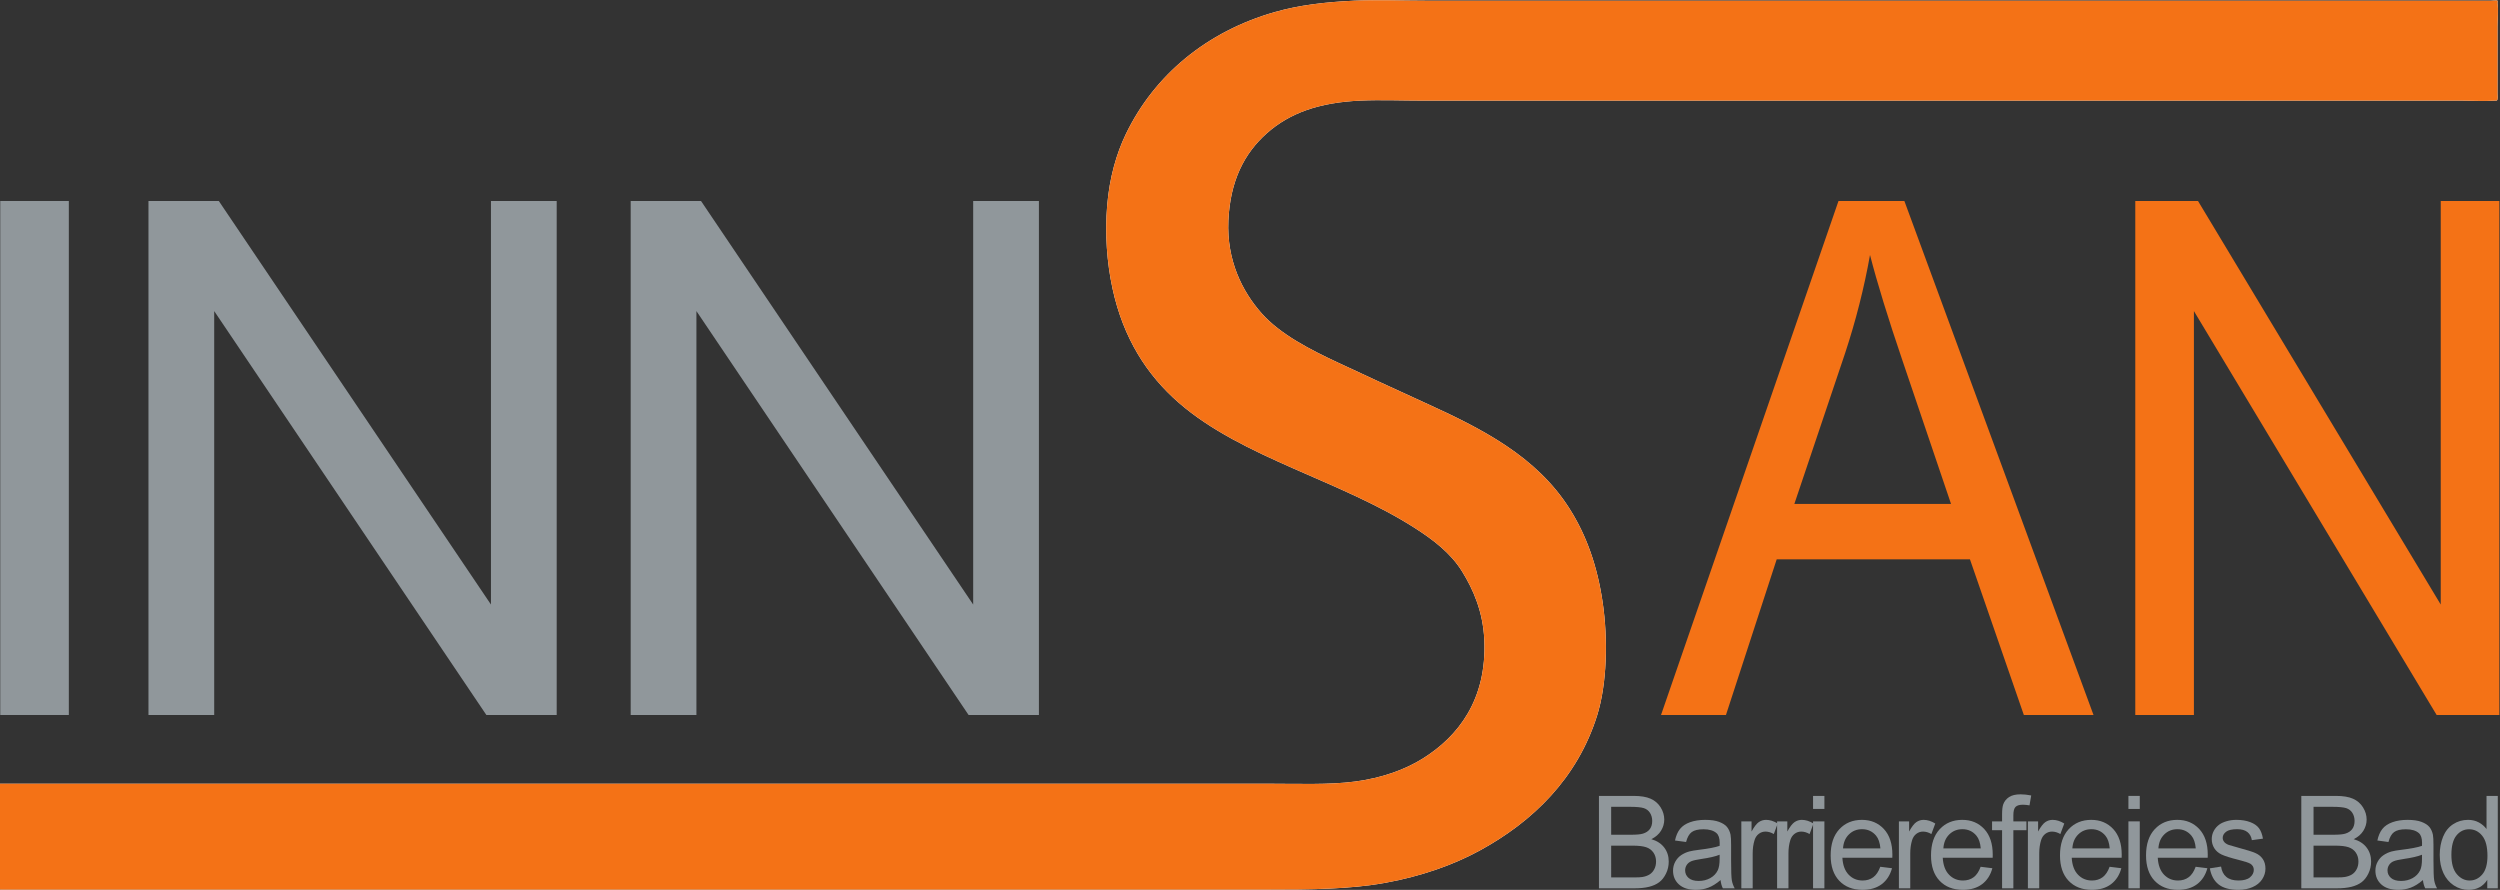 <svg xmlns:dc="http://purl.org/dc/elements/1.1/" xmlns:cc="http://creativecommons.org/ns#" xmlns:rdf="http://www.w3.org/1999/02/22-rdf-syntax-ns#" xmlns:svg="http://www.w3.org/2000/svg" xmlns="http://www.w3.org/2000/svg" xmlns:sodipodi="http://sodipodi.sourceforge.net/DTD/sodipodi-0.dtd" xmlns:inkscape="http://www.inkscape.org/namespaces/inkscape" id="svg2" xml:space="preserve" width="623.56" height="221.947" viewBox="0 0 623.56 221.947" sodipodi:docname="Logo_vektor_grau_orange.eps"><rect x="0" y="0" width="623.56" height="221.947" fill="#333333" stroke="none"/><defs id="defs6"></defs><g id="g10" inkscape:groupmode="layer" inkscape:label="ink_ext_XXXXXX" transform="matrix(1.333,0,0,-1.333,0,221.947)"><g id="g12" transform="scale(0.1)"><path d="M 0,1.641 C 0.07,0.93 0.176,0.25 1.172,0.469 793.805,0.449 1579.18,0.5 2370.59,0.469 c 80.97,0 156.25,0.57 222.7,12.891 66.2,12.289 125.25,32.742 175.82,60.359 99.47,54.351 182.32,135.043 219.18,252.011 18.78,59.59 20.69,143.27 10.55,212.149 -10.19,69.172 -30.57,125.543 -61.54,174.641 -62.36,98.91 -164.66,150.507 -271.93,199.261 -52.96,24.078 -107.01,49.199 -161.16,74.43 -51.56,24.029 -108.48,52.949 -143.58,92.599 -36.29,40.99 -65.5,99.17 -62.12,173.47 3.35,73.78 29.32,125.61 72.08,163.51 42.53,37.7 97.61,57.45 174.64,60.95 38.41,1.75 78.25,0 117.8,0 644.36,0 1298.89,0 1945.11,0 19.64,0 40,-1.47 59.19,0 2.05,0.15 3.37,-0.2 4.11,0 3.13,0.85 1.75,9.77 1.76,12.89 0,40.08 -0.01,85.98 0,126.59 0,14.24 1.9,29.6 0,42.2 -0.27,1.81 0.83,4.47 0,5.27 -1.03,0.99 -10.15,0 -11.73,0 -664.04,0 -1331.74,0 -1994.93,0 -44.29,0 -89.14,2.07 -133.02,0 -54.6,-2.58 -103.36,-8.46 -147.69,-21.1 -128.04,-36.52 -225.72,-117.99 -278.96,-227.97 -18.13,-37.44 -30.84,-82.61 -35.17,-133.62 -4.53,-53.46 -0.53,-107.37 9.97,-155.89 20.04,-92.66 64.1,-161.669 124.24,-213.915 118.54,-102.98 302.39,-144.847 441.88,-234.418 33.55,-21.547 66.53,-46.379 87.91,-80.879 21.21,-34.218 39.17,-75.437 41.61,-127.75 5.23,-112.277 -48.98,-181.378 -115.45,-222.707 -33.61,-20.902 -75.94,-36.062 -126,-42.781 -48.61,-6.531 -108.03,-4.101 -165.27,-4.101 -790.09,0.011 -1583.703,0 -2370.59,0 C 0,132.922 0,67.281 0,1.641" style="fill:#ffffff;fill-opacity:1;fill-rule:evenodd;stroke:none" id="path14"></path><path d="m 0,198.559 c 786.887,0 1580.5,0.011 2370.59,0 57.24,0 116.66,-2.43 165.27,4.101 50.06,6.719 92.39,21.879 126,42.781 66.47,41.329 120.68,110.43 115.45,222.707 -2.44,52.313 -20.4,93.532 -41.61,127.75 -21.38,34.5 -54.36,59.332 -87.91,80.879 -139.49,89.571 -323.34,131.438 -441.88,234.418 -60.14,52.246 -104.2,121.255 -124.24,213.915 -10.5,48.52 -14.5,102.43 -9.97,155.89 4.33,51.01 17.04,96.18 35.17,133.62 53.24,109.98 150.92,191.45 278.96,227.97 44.33,12.64 93.09,18.52 147.69,21.1 43.88,2.07 88.73,0 133.02,0 663.19,0 1330.89,0 1994.93,0 1.58,0 10.7,0.99 11.73,0 0.83,-0.8 -0.27,-3.46 0,-5.27 1.9,-12.6 0,-27.96 0,-42.2 -0.01,-40.61 0,-86.51 0,-126.59 -0.01,-3.12 1.37,-12.04 -1.76,-12.89 -0.74,-0.2 -2.06,0.15 -4.11,0 -19.19,-1.47 -39.55,0 -59.19,0 -646.22,0 -1300.75,0 -1945.11,0 -39.55,0 -79.39,1.75 -117.8,0 -77.03,-3.5 -132.11,-23.25 -174.64,-60.95 -42.76,-37.9 -68.73,-89.73 -72.08,-163.51 -3.38,-74.3 25.83,-132.48 62.12,-173.47 35.1,-39.65 92.02,-68.57 143.58,-92.599 54.15,-25.231 108.2,-50.352 161.16,-74.43 107.27,-48.754 209.57,-100.351 271.93,-199.261 30.97,-49.098 51.35,-105.469 61.54,-174.641 C 3008.98,469 3007.07,385.32 2988.29,325.73 2951.43,208.762 2868.58,128.07 2769.11,73.719 2718.54,46.102 2659.49,25.648 2593.29,13.359 2526.84,1.039 2451.56,0.469 2370.59,0.469 1579.18,0.5 793.805,0.449 1.172,0.469 0.176,0.25 0.07,0.93 0,1.641 0,67.281 0,132.922 0,198.559" style="fill:#f47216;fill-opacity:1;fill-rule:evenodd;stroke:none" id="path16"></path><path d="m 3014.74,23.238 h 43.06 c 7.4,0 12.58,0.281 15.57,0.82 5.27,0.941 9.68,2.523 13.21,4.731 3.55,2.191 6.45,5.391 8.73,9.609 2.28,4.203 3.42,9.062 3.42,14.57 0,6.441 -1.65,12.051 -4.95,16.801 -3.3,4.762 -7.88,8.102 -13.74,10.039 -5.86,1.91 -14.3,2.891 -25.3,2.891 h -40 z m 0,79.871 h 37.4 c 10.15,0 17.41,0.661 21.82,1.993 5.82,1.738 10.2,4.609 13.15,8.609 2.95,4.019 4.42,9.039 4.42,15.098 0,5.742 -1.37,10.8 -4.12,15.171 -2.75,4.36 -6.69,7.348 -11.79,8.969 -5.12,1.602 -13.89,2.403 -26.31,2.403 h -34.57 z M 2991.86,2.832 V 175.762 h 64.88 c 13.21,0 23.81,-1.742 31.79,-5.231 7.98,-3.519 14.23,-8.91 18.76,-16.172 4.52,-7.269 6.78,-14.89 6.78,-22.839 0,-7.379 -2.01,-14.348 -6.01,-20.872 -4.02,-6.527 -10.07,-11.796 -18.18,-15.808 10.46,-3.058 18.51,-8.301 24.13,-15.68 5.62,-7.399 8.43,-16.129 8.43,-26.191 0,-8.109 -1.71,-15.649 -5.13,-22.598 -3.41,-6.949 -7.64,-12.32 -12.68,-16.09 -5.03,-3.793 -11.34,-6.641 -18.93,-8.563 -7.59,-1.93 -16.89,-2.887 -27.9,-2.887 h -65.94" style="fill:#90979b;fill-opacity:1;fill-rule:nonzero;stroke:none" id="path18"></path><path d="m 3217.69,65.699 c -7.71,-3.141 -19.27,-5.82 -34.69,-8.02 -8.72,-1.25 -14.9,-2.68 -18.52,-4.238 -3.62,-1.582 -6.41,-3.871 -8.38,-6.902 -1.96,-3.039 -2.95,-6.399 -2.95,-10.09 0,-5.668 2.15,-10.379 6.44,-14.16 4.28,-3.77 10.56,-5.668 18.81,-5.668 8.18,0 15.46,1.801 21.82,5.367 6.37,3.582 11.05,8.48 14.05,14.691 2.27,4.801 3.42,11.879 3.42,21.23 z m 1.76,-47.418 C 3211.59,11.602 3204.02,6.879 3196.75,4.121 3189.47,1.371 3181.66,0 3173.33,0 c -13.76,0 -24.35,3.359 -31.74,10.078 -7.39,6.723 -11.08,15.312 -11.08,25.781 0,6.129 1.39,11.742 4.19,16.82 2.79,5.051 6.44,9.141 10.96,12.199 4.53,3.07 9.62,5.391 15.29,6.961 4.16,1.09 10.45,2.16 18.86,3.18 17.15,2.051 29.77,4.492 37.88,7.32 0.07,2.91 0.11,4.75 0.11,5.551 0,8.629 -2,14.75 -6.01,18.281 -5.43,4.789 -13.49,7.187 -24.18,7.187 -9.99,0 -17.37,-1.738 -22.12,-5.25 -4.77,-3.5 -8.28,-9.687 -10.57,-18.578 l -20.76,2.828 c 1.89,8.891 5,16.063 9.33,21.532 4.31,5.468 10.57,9.679 18.75,12.629 8.18,2.949 17.65,4.421 28.43,4.421 10.7,0 19.39,-1.25 26.07,-3.769 6.69,-2.524 11.6,-5.692 14.74,-9.492 3.15,-3.828 5.36,-8.641 6.62,-14.461 0.7,-3.629 1.05,-10.149 1.05,-19.59 V 55.332 c 0,-19.742 0.46,-32.223 1.36,-37.461 0.91,-5.231 2.69,-10.25 5.37,-15.039 h -22.18 c -2.21,4.398 -3.62,9.547 -4.25,15.449" style="fill:#90979b;fill-opacity:1;fill-rule:nonzero;stroke:none" id="path20"></path><path d="M 3258.3,2.832 V 128.109 h 19.11 v -18.988 c 4.88,8.891 9.38,14.75 13.51,17.578 4.12,2.832 8.67,4.242 13.62,4.242 7.16,0 14.43,-2.293 21.83,-6.839 l -7.32,-19.704 c -5.19,3.063 -10.38,4.602 -15.57,4.602 -4.64,0 -8.81,-1.398 -12.5,-4.191 -3.7,-2.797 -6.34,-6.661 -7.91,-11.629 -2.36,-7.531 -3.54,-15.801 -3.54,-24.758 V 2.832 h -21.23" style="fill:#90979b;fill-opacity:1;fill-rule:nonzero;stroke:none" id="path22"></path><path d="M 3325.22,2.832 V 128.109 h 19.12 v -18.988 c 4.87,8.891 9.37,14.75 13.5,17.578 4.12,2.832 8.67,4.242 13.62,4.242 7.16,0 14.44,-2.293 21.83,-6.839 l -7.31,-19.704 c -5.2,3.063 -10.38,4.602 -15.58,4.602 -4.64,0 -8.81,-1.398 -12.5,-4.191 -3.7,-2.797 -6.34,-6.661 -7.91,-11.629 -2.35,-7.531 -3.53,-15.801 -3.53,-24.758 V 2.832 h -21.24" style="fill:#90979b;fill-opacity:1;fill-rule:nonzero;stroke:none" id="path24"></path><path d="M 3392.5,2.832 V 128.109 h 21.23 V 2.832 Z m 0,148.52 v 24.41 h 21.23 v -24.41 h -21.23" style="fill:#90979b;fill-opacity:1;fill-rule:nonzero;stroke:none" id="path26"></path><path d="m 3448.57,77.5 h 69.96 c -0.95,10.551 -3.63,18.441 -8.02,23.711 -6.77,8.187 -15.54,12.269 -26.31,12.269 -9.76,0 -17.95,-3.261 -24.6,-9.789 -6.65,-6.519 -10.32,-15.25 -11.03,-26.191 z m 69.72,-34.34 21.94,-2.711 c -3.46,-12.809 -9.87,-22.75 -19.22,-29.84 C 3511.64,3.539 3499.69,0 3485.14,0 c -18.32,0 -32.85,5.648 -43.59,16.93 -10.73,11.27 -16.1,27.109 -16.1,47.48 0,21.078 5.43,37.43 16.28,49.07 10.85,11.641 24.93,17.461 42.23,17.461 16.75,0 30.43,-5.711 41.05,-17.113 10.62,-11.406 15.93,-27.437 15.93,-48.129 0,-1.25 -0.04,-3.141 -0.12,-5.66 h -93.43 c 0.78,-13.77 4.68,-24.301 11.68,-31.617 6.99,-7.312 15.72,-10.961 26.18,-10.961 7.8,0 14.44,2.027 19.95,6.129 5.5,4.09 9.87,10.609 13.09,19.57" style="fill:#90979b;fill-opacity:1;fill-rule:nonzero;stroke:none" id="path28"></path><path d="M 3553.13,2.832 V 128.109 h 19.12 v -18.988 c 4.87,8.891 9.37,14.75 13.5,17.578 4.12,2.832 8.67,4.242 13.63,4.242 7.15,0 14.43,-2.293 21.82,-6.839 l -7.31,-19.704 c -5.2,3.063 -10.38,4.602 -15.58,4.602 -4.64,0 -8.81,-1.398 -12.5,-4.191 -3.7,-2.797 -6.34,-6.661 -7.91,-11.629 -2.35,-7.531 -3.53,-15.801 -3.53,-24.758 V 2.832 h -21.24" style="fill:#90979b;fill-opacity:1;fill-rule:nonzero;stroke:none" id="path30"></path><path d="m 3636.34,77.5 h 69.95 c -0.95,10.551 -3.62,18.441 -8.02,23.711 -6.77,8.187 -15.54,12.269 -26.31,12.269 -9.75,0 -17.95,-3.261 -24.6,-9.789 -6.65,-6.519 -10.32,-15.25 -11.02,-26.191 z m 69.71,-34.34 21.95,-2.711 c -3.47,-12.809 -9.87,-22.75 -19.23,-29.84 C 3699.4,3.539 3687.45,0 3672.9,0 c -18.32,0 -32.85,5.648 -43.58,16.93 -10.74,11.27 -16.11,27.109 -16.11,47.48 0,21.078 5.43,37.43 16.28,49.07 10.85,11.641 24.93,17.461 42.24,17.461 16.75,0 30.43,-5.711 41.04,-17.113 10.63,-11.406 15.93,-27.437 15.93,-48.129 0,-1.25 -0.04,-3.141 -0.12,-5.66 h -93.42 c 0.78,-13.77 4.67,-24.301 11.68,-31.617 6.99,-7.312 15.72,-10.961 26.18,-10.961 7.79,0 14.43,2.027 19.94,6.129 5.51,4.09 9.87,10.609 13.09,19.57" style="fill:#90979b;fill-opacity:1;fill-rule:nonzero;stroke:none" id="path32"></path><path d="M 3746.19,2.832 V 111.602 h -18.75 v 16.507 h 18.75 v 13.34 c 0,8.391 0.75,14.66 2.25,18.75 2.04,5.5 5.63,9.961 10.79,13.391 5.15,3.422 12.36,5.121 21.65,5.121 5.98,0 12.58,-0.699 19.81,-2.109 l -3.18,-18.532 c -4.4,0.782 -8.57,1.192 -12.51,1.192 -6.45,0 -11.01,-1.391 -13.68,-4.141 -2.68,-2.762 -4.01,-7.891 -4.01,-15.449 v -11.563 h 24.42 v -16.507 h -24.42 V 2.832 h -21.12" style="fill:#90979b;fill-opacity:1;fill-rule:nonzero;stroke:none" id="path34"></path><path d="M 3794.48,2.832 V 128.109 h 19.11 v -18.988 c 4.88,8.891 9.38,14.75 13.51,17.578 4.12,2.832 8.67,4.242 13.62,4.242 7.16,0 14.44,-2.293 21.83,-6.839 l -7.32,-19.704 c -5.19,3.063 -10.38,4.602 -15.57,4.602 -4.64,0 -8.81,-1.398 -12.5,-4.191 -3.7,-2.797 -6.34,-6.661 -7.91,-11.629 -2.36,-7.531 -3.54,-15.801 -3.54,-24.758 V 2.832 h -21.23" style="fill:#90979b;fill-opacity:1;fill-rule:nonzero;stroke:none" id="path36"></path><path d="m 3877.69,77.5 h 69.95 c -0.95,10.551 -3.63,18.441 -8.02,23.711 -6.77,8.187 -15.54,12.269 -26.31,12.269 -9.76,0 -17.95,-3.261 -24.6,-9.789 -6.65,-6.519 -10.32,-15.25 -11.02,-26.191 z m 69.71,-34.34 21.95,-2.711 c -3.47,-12.809 -9.88,-22.75 -19.23,-29.84 C 3940.75,3.539 3928.8,0 3914.25,0 c -18.32,0 -32.85,5.648 -43.59,16.93 -10.73,11.27 -16.1,27.109 -16.1,47.48 0,21.078 5.43,37.43 16.28,49.07 10.85,11.641 24.93,17.461 42.24,17.461 16.74,0 30.43,-5.711 41.04,-17.113 10.63,-11.406 15.93,-27.437 15.93,-48.129 0,-1.25 -0.04,-3.141 -0.12,-5.66 h -93.43 c 0.79,-13.77 4.68,-24.301 11.68,-31.617 7,-7.312 15.73,-10.961 26.19,-10.961 7.79,0 14.43,2.027 19.94,6.129 5.5,4.09 9.87,10.609 13.09,19.57" style="fill:#90979b;fill-opacity:1;fill-rule:nonzero;stroke:none" id="path38"></path><path d="M 3982.6,2.832 V 128.109 h 21.23 V 2.832 Z m 0,148.52 v 24.41 h 21.23 v -24.41 h -21.23" style="fill:#90979b;fill-opacity:1;fill-rule:nonzero;stroke:none" id="path40"></path><path d="m 4038.67,77.5 h 69.95 c -0.94,10.551 -3.62,18.441 -8.01,23.711 -6.77,8.187 -15.54,12.269 -26.31,12.269 -9.76,0 -17.95,-3.261 -24.6,-9.789 -6.65,-6.519 -10.32,-15.25 -11.03,-26.191 z m 69.72,-34.34 21.94,-2.711 c -3.46,-12.809 -9.87,-22.75 -19.23,-29.84 C 4101.74,3.539 4089.79,0 4075.23,0 c -18.32,0 -32.85,5.648 -43.58,16.93 -10.73,11.27 -16.1,27.109 -16.1,47.48 0,21.078 5.43,37.43 16.28,49.07 10.85,11.641 24.93,17.461 42.23,17.461 16.75,0 30.43,-5.711 41.05,-17.113 10.62,-11.406 15.93,-27.437 15.93,-48.129 0,-1.25 -0.04,-3.141 -0.12,-5.66 h -93.43 c 0.78,-13.77 4.68,-24.301 11.68,-31.617 6.99,-7.312 15.72,-10.961 26.18,-10.961 7.79,0 14.44,2.027 19.94,6.129 5.51,4.09 9.88,10.609 13.1,19.57" style="fill:#90979b;fill-opacity:1;fill-rule:nonzero;stroke:none" id="path42"></path><path d="m 4134.96,40.219 21,3.32 c 1.18,-8.418 4.46,-14.891 9.85,-19.359 5.38,-4.488 12.92,-6.719 22.59,-6.719 9.75,0 16.99,1.969 21.71,5.961 4.71,3.957 7.08,8.629 7.08,13.957 0,4.812 -2.09,8.582 -6.26,11.332 -2.91,1.899 -10.14,4.301 -21.7,7.211 -15.58,3.918 -26.37,7.316 -32.38,10.188 -6.02,2.871 -10.58,6.84 -13.69,11.922 -3.11,5.078 -4.66,10.68 -4.66,16.808 0,5.59 1.28,10.75 3.83,15.512 2.56,4.769 6.04,8.707 10.44,11.859 3.3,2.437 7.81,4.508 13.51,6.187 5.7,1.704 11.82,2.543 18.35,2.543 9.82,0 18.46,-1.41 25.89,-4.242 7.43,-2.828 12.92,-6.679 16.45,-11.5 3.55,-4.847 5.98,-11.308 7.32,-19.418 l -20.76,-2.832 c -0.94,6.449 -3.68,11.481 -8.2,15.102 -4.53,3.629 -10.92,5.429 -19.17,5.429 -9.75,0 -16.72,-1.601 -20.88,-4.832 -4.17,-3.238 -6.26,-7.007 -6.26,-11.328 0,-2.75 0.87,-5.231 2.6,-7.441 1.73,-2.277 4.44,-4.16 8.15,-5.66 2.11,-0.777 8.36,-2.598 18.75,-5.43 15.02,-4 25.49,-7.289 31.44,-9.84 5.94,-2.559 10.6,-6.269 13.98,-11.16 3.37,-4.859 5.06,-10.91 5.06,-18.16 0,-7.07 -2.06,-13.73 -6.19,-20 -4.13,-6.25 -10.09,-11.07 -17.87,-14.488 C 4207.16,1.699 4198.35,0 4188.52,0 c -16.28,0 -28.69,3.379 -37.22,10.141 -8.54,6.758 -13.98,16.789 -16.34,30.078" style="fill:#90979b;fill-opacity:1;fill-rule:nonzero;stroke:none" id="path44"></path><path d="m 4328.97,23.238 h 43.07 c 7.39,0 12.58,0.281 15.57,0.82 5.27,0.941 9.68,2.523 13.21,4.731 3.55,2.191 6.45,5.391 8.73,9.609 2.28,4.203 3.42,9.062 3.42,14.57 0,6.441 -1.65,12.051 -4.95,16.801 -3.3,4.762 -7.88,8.102 -13.74,10.039 -5.86,1.91 -14.3,2.891 -25.31,2.891 h -40 z m 0,79.871 h 37.41 c 10.14,0 17.41,0.661 21.82,1.993 5.81,1.738 10.2,4.609 13.15,8.609 2.95,4.019 4.42,9.039 4.42,15.098 0,5.742 -1.38,10.8 -4.12,15.171 -2.75,4.36 -6.69,7.348 -11.8,8.969 -5.11,1.602 -13.88,2.403 -26.31,2.403 h -34.57 z M 4306.09,2.832 V 175.762 h 64.89 c 13.21,0 23.81,-1.742 31.78,-5.231 7.99,-3.519 14.24,-8.91 18.76,-16.172 4.52,-7.269 6.79,-14.89 6.79,-22.839 0,-7.379 -2.01,-14.348 -6.02,-20.872 -4.01,-6.527 -10.06,-11.796 -18.17,-15.808 10.46,-3.058 18.51,-8.301 24.13,-15.68 5.62,-7.399 8.43,-16.129 8.43,-26.191 0,-8.109 -1.71,-15.649 -5.13,-22.598 -3.42,-6.949 -7.64,-12.32 -12.68,-16.09 -5.03,-3.793 -11.34,-6.641 -18.93,-8.563 -7.6,-1.93 -16.89,-2.887 -27.9,-2.887 h -65.95" style="fill:#90979b;fill-opacity:1;fill-rule:nonzero;stroke:none" id="path46"></path><path d="m 4531.91,65.699 c -7.7,-3.141 -19.26,-5.82 -34.68,-8.02 -8.72,-1.25 -14.91,-2.68 -18.52,-4.238 -3.62,-1.582 -6.42,-3.871 -8.38,-6.902 -1.96,-3.039 -2.95,-6.399 -2.95,-10.09 0,-5.668 2.15,-10.379 6.44,-14.16 4.28,-3.77 10.56,-5.668 18.81,-5.668 8.18,0 15.46,1.801 21.82,5.367 6.37,3.582 11.05,8.48 14.05,14.691 2.27,4.801 3.41,11.879 3.41,21.23 z m 1.77,-47.418 C 4525.82,11.602 4518.25,6.879 4510.98,4.121 4503.7,1.371 4495.89,0 4487.56,0 c -13.76,0 -24.35,3.359 -31.74,10.078 -7.39,6.723 -11.08,15.312 -11.08,25.781 0,6.129 1.39,11.742 4.19,16.82 2.79,5.051 6.44,9.141 10.96,12.199 4.52,3.07 9.62,5.391 15.29,6.961 4.16,1.09 10.45,2.16 18.86,3.18 17.15,2.051 29.77,4.492 37.87,7.32 0.08,2.91 0.12,4.75 0.12,5.551 0,8.629 -2,14.75 -6.01,18.281 -5.43,4.789 -13.49,7.187 -24.18,7.187 -9.99,0 -17.37,-1.738 -22.12,-5.25 -4.77,-3.5 -8.28,-9.687 -10.57,-18.578 l -20.76,2.828 c 1.89,8.891 5,16.063 9.32,21.532 4.32,5.468 10.58,9.679 18.75,12.629 8.19,2.949 17.66,4.421 28.44,4.421 10.7,0 19.39,-1.25 26.07,-3.769 6.69,-2.524 11.6,-5.692 14.74,-9.492 3.15,-3.828 5.35,-8.641 6.61,-14.461 0.71,-3.629 1.06,-10.149 1.06,-19.59 V 55.332 c 0,-19.742 0.46,-32.223 1.36,-37.461 0.9,-5.231 2.69,-10.25 5.37,-15.039 h -22.18 c -2.21,4.398 -3.62,9.547 -4.25,15.449" style="fill:#90979b;fill-opacity:1;fill-rule:nonzero;stroke:none" id="path48"></path><path d="m 4586.92,65.352 c 0,-16.051 3.39,-28.043 10.15,-35.973 6.77,-7.949 14.75,-11.918 23.95,-11.918 9.28,0 17.16,3.789 23.65,11.391 6.49,7.578 9.73,19.16 9.73,34.719 0,17.148 -3.3,29.73 -9.91,37.758 -6.6,8.031 -14.74,12.031 -24.41,12.031 -9.45,0 -17.33,-3.847 -23.65,-11.558 -6.34,-7.699 -9.51,-19.871 -9.51,-36.449 z M 4654.05,2.832 V 18.629 C 4646.1,6.211 4634.42,0 4619.01,0 4609.02,0 4599.84,2.75 4591.46,8.262 4583.1,13.75 4576.6,21.449 4572,31.309 c -4.6,9.883 -6.89,21.23 -6.89,34.043 0,12.5 2.08,23.848 6.25,34.027 4.17,10.191 10.42,18 18.76,23.41 8.33,5.43 17.64,8.152 27.95,8.152 7.56,0 14.27,-1.582 20.17,-4.793 5.9,-3.179 10.7,-7.32 14.4,-12.437 v 62.051 h 21.11 V 2.832 h -19.7" style="fill:#90979b;fill-opacity:1;fill-rule:nonzero;stroke:none" id="path50"></path><path d="m 0.488,327.18 v 961.76 H 128.793 V 327.18 H 0.488" style="fill:#90979b;fill-opacity:1;fill-rule:nonzero;stroke:none" id="path52"></path><path d="m 277.809,327.18 v 961.76 H 409.414 L 918.66,533.828 v 755.112 h 123.01 V 327.18 H 910.063 L 400.816,1082.94 V 327.18 H 277.809" style="fill:#90979b;fill-opacity:1;fill-rule:nonzero;stroke:none" id="path54"></path><path d="m 1180.1,327.18 v 961.76 h 131.61 l 509.25,-755.112 v 755.112 h 123 V 327.18 h -131.6 l -509.25,755.76 V 327.18 H 1180.1" style="fill:#90979b;fill-opacity:1;fill-rule:nonzero;stroke:none" id="path56"></path><path d="m 3357.51,722.121 h 293.15 l -90.24,266.348 c -27.53,80.911 -47.98,147.381 -61.35,199.441 -11.01,-61.68 -26.54,-122.91 -46.59,-183.7 z m -249.49,-394.941 332.07,961.76 h 123.28 l 353.9,-961.76 H 3786.91 L 3686.05,618.461 H 3324.48 L 3229.52,327.18 h -121.5" style="fill:#f47216;fill-opacity:1;fill-rule:nonzero;stroke:none" id="path58"></path><path d="m 3995.43,327.18 v 961.76 h 117.38 l 454.17,-755.112 v 755.112 h 109.71 V 327.18 h -117.38 l -454.17,755.76 V 327.18 h -109.71" style="fill:#f47216;fill-opacity:1;fill-rule:nonzero;stroke:none" id="path60"></path></g></g></svg>